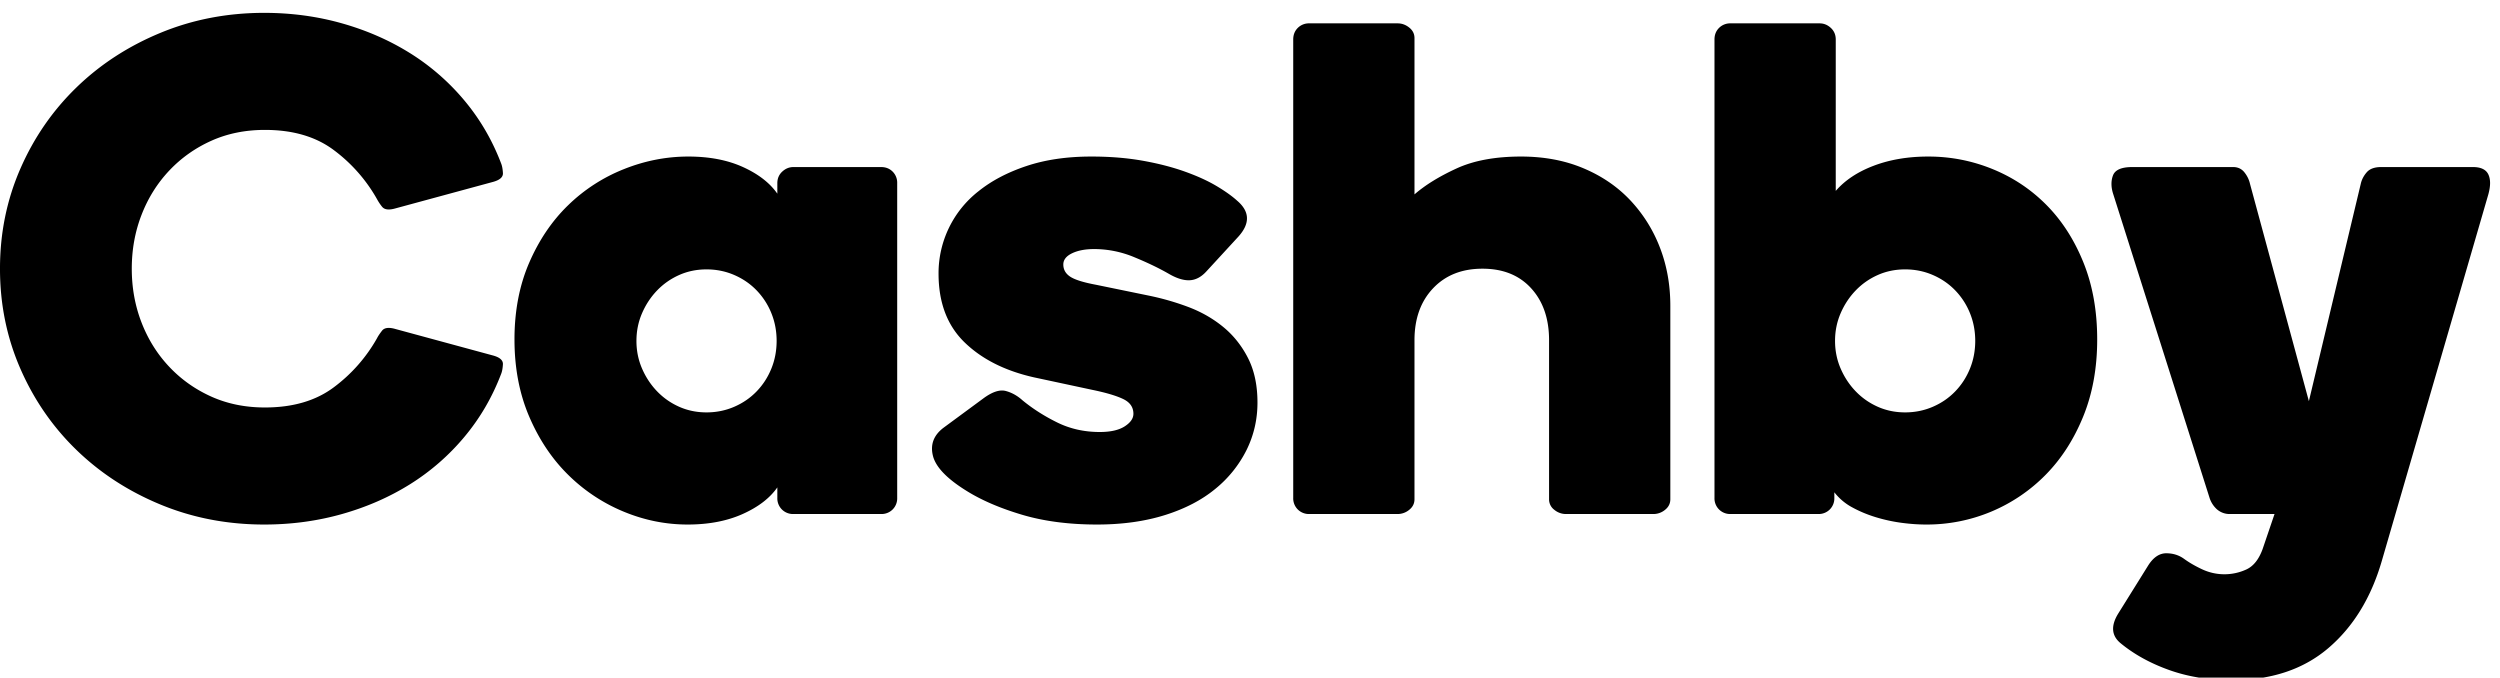 <svg xmlns="http://www.w3.org/2000/svg" xmlns:xlink="http://www.w3.org/1999/xlink" width="107" height="29" viewBox="0 0 107 29"><defs><path id="oalxa" d="M195.52 91.11c-.98 0-1.875-.145-2.685-.435-.81-.29-1.505-.675-2.085-1.155-.38-.32-.41-.74-.09-1.26l1.29-2.07c.22-.34.475-.51.765-.51.29 0 .545.08.765.24.22.16.48.31.78.45a2.242 2.242 0 0 0 1.89 0c.3-.14.53-.43.69-.87l.51-1.5h-1.89a.823.823 0 0 1-.585-.21c-.15-.14-.255-.31-.315-.51l-4.11-12.96c-.1-.3-.105-.57-.015-.81.09-.24.365-.36.825-.36h4.32c.2 0 .36.075.48.225.12.15.2.315.24.495l2.52 9.3 2.22-9.3c.04-.18.125-.345.255-.495.13-.15.335-.225.615-.225h3.93c.34 0 .56.105.66.315.1.21.1.495 0 .855l-4.56 15.69c-.46 1.58-1.225 2.825-2.295 3.735-1.07.91-2.445 1.365-4.125 1.365zm-16.98-14.52c0 .42.08.815.24 1.185.16.37.375.695.645.975s.585.5.945.66c.36.16.75.24 1.17.24.42 0 .815-.08 1.185-.24.37-.16.69-.38.96-.66s.48-.605.63-.975c.15-.37.225-.765.225-1.185 0-.42-.075-.815-.225-1.185a3.03 3.03 0 0 0-.63-.975c-.27-.28-.59-.5-.96-.66-.37-.16-.765-.24-1.185-.24-.42 0-.81.08-1.17.24-.36.16-.675.38-.945.66-.27.28-.485.605-.645.975-.16.37-.24.765-.24 1.185zm.03-6.42c.4-.46.945-.82 1.635-1.08.69-.26 1.465-.39 2.325-.39.96 0 1.88.18 2.76.54.88.36 1.65.875 2.31 1.545.66.67 1.185 1.49 1.575 2.46.39.97.585 2.065.585 3.285 0 1.22-.2 2.32-.6 3.3-.4.98-.935 1.81-1.605 2.49a7.125 7.125 0 0 1-5.115 2.13c-.34 0-.695-.025-1.065-.075-.37-.05-.735-.13-1.095-.24-.36-.11-.695-.25-1.005-.42a2.414 2.414 0 0 1-.765-.645v.24a.67.67 0 0 1-.195.495.67.67 0 0 1-.495.195h-3.75a.67.67 0 0 1-.495-.195.67.67 0 0 1-.195-.495V63.69c0-.2.065-.365.195-.495a.67.67 0 0 1 .495-.195h3.81c.18 0 .34.065.48.195.14.13.21.295.21.495zm-12.27 6.39c0-.92-.255-1.66-.765-2.22-.51-.56-1.205-.84-2.085-.84-.88 0-1.585.28-2.115.84-.53.56-.795 1.3-.795 2.22v6.81c0 .18-.075.33-.225.45a.774.774 0 0 1-.495.18h-3.78a.67.67 0 0 1-.495-.195.67.67 0 0 1-.195-.495V63.69c0-.2.065-.365.195-.495a.67.67 0 0 1 .495-.195h3.78c.18 0 .345.06.495.18.15.12.225.27.225.45v6.69c.46-.4 1.06-.77 1.8-1.11.74-.34 1.66-.51 2.76-.51.98 0 1.865.165 2.655.495.79.33 1.46.785 2.01 1.365a6.16 6.16 0 0 1 1.275 2.025c.3.77.45 1.605.45 2.505v8.28c0 .18-.075.33-.225.45a.774.774 0 0 1-.495.18h-3.75a.774.774 0 0 1-.495-.18.554.554 0 0 1-.225-.45zm-19.59-7.86c.8 0 1.535.06 2.205.18.67.12 1.27.275 1.8.465s.98.395 1.35.615c.37.22.665.43.885.63.54.46.56.97.06 1.53l-1.38 1.5c-.22.24-.46.365-.72.375-.26.01-.56-.085-.9-.285-.42-.24-.91-.475-1.47-.705a4.464 4.464 0 0 0-1.71-.345c-.38 0-.695.06-.945.18s-.375.28-.375.48c0 .22.1.395.3.525.2.13.57.245 1.11.345l2.19.45c.6.12 1.18.285 1.74.495.56.21 1.06.495 1.5.855.44.36.795.805 1.065 1.335.27.53.405 1.165.405 1.905 0 .72-.155 1.395-.465 2.025a5.041 5.041 0 0 1-1.335 1.665c-.58.48-1.3.855-2.16 1.125-.86.27-1.83.405-2.91.405-1.2 0-2.27-.14-3.21-.42-.94-.28-1.73-.62-2.37-1.02-.84-.52-1.32-1.02-1.44-1.5-.12-.48.03-.88.45-1.2l1.71-1.26c.38-.28.7-.385.96-.315s.5.205.72.405c.44.36.935.675 1.485.945.55.27 1.155.405 1.815.405.46 0 .815-.08 1.065-.24.25-.16.375-.34.375-.54 0-.28-.145-.49-.435-.63-.29-.14-.725-.27-1.305-.39l-2.52-.54c-1.24-.28-2.23-.78-2.97-1.5-.74-.72-1.11-1.7-1.11-2.94a4.451 4.451 0 0 1 1.71-3.525c.56-.45 1.245-.81 2.055-1.08s1.735-.405 2.775-.405zm-24.69 7.83c0-1.22.21-2.315.63-3.285.42-.97.975-1.79 1.665-2.46a7.26 7.26 0 0 1 2.385-1.545c.9-.36 1.82-.54 2.76-.54.9 0 1.68.15 2.34.45.66.3 1.15.68 1.47 1.14v-.45c0-.2.07-.365.21-.495.14-.13.3-.195.48-.195h3.75c.2 0 .365.065.495.195a.67.67 0 0 1 .195.495v13.47a.67.67 0 0 1-.195.495.67.67 0 0 1-.495.195h-3.75a.67.67 0 0 1-.495-.195.67.67 0 0 1-.195-.495v-.45c-.32.46-.815.84-1.485 1.14-.67.3-1.455.45-2.355.45-.94 0-1.855-.185-2.745-.555a7.386 7.386 0 0 1-2.37-1.575c-.69-.68-1.245-1.51-1.665-2.49-.42-.98-.63-2.08-.63-3.3zm5.22.06c0 .42.08.815.24 1.185.16.37.375.695.645.975s.585.5.945.66c.36.16.75.24 1.17.24.42 0 .815-.08 1.185-.24.37-.16.69-.38.96-.66s.48-.605.63-.975c.15-.37.225-.765.225-1.185 0-.42-.075-.815-.225-1.185a3.03 3.03 0 0 0-.63-.975c-.27-.28-.59-.5-.96-.66-.37-.16-.765-.24-1.185-.24-.42 0-.81.08-1.17.24-.36.16-.675.38-.945.66-.27.28-.485.605-.645.975-.16.37-.24.765-.24 1.185zm-15.93 7.86c-1.58 0-3.06-.285-4.44-.855-1.38-.57-2.58-1.35-3.6-2.34-1.02-.99-1.82-2.15-2.4-3.48-.58-1.33-.87-2.755-.87-4.275 0-1.52.29-2.945.87-4.275.58-1.33 1.38-2.49 2.4-3.48 1.02-.99 2.22-1.77 3.6-2.34 1.38-.57 2.86-.855 4.44-.855 1.16 0 2.27.15 3.33.45 1.06.3 2.03.725 2.91 1.275a9.768 9.768 0 0 1 2.325 2.025c.67.8 1.195 1.7 1.575 2.7.04.1.065.235.075.405.01.17-.125.295-.405.375l-4.2 1.14c-.28.08-.47.055-.57-.075a2.11 2.11 0 0 1-.21-.315 6.73 6.73 0 0 0-1.845-2.1c-.77-.58-1.755-.87-2.955-.87-.84 0-1.605.155-2.295.465-.69.31-1.29.735-1.8 1.275-.51.54-.905 1.17-1.185 1.89s-.42 1.49-.42 2.31c0 .82.14 1.59.42 2.31.28.72.675 1.35 1.185 1.89.51.54 1.11.965 1.8 1.275.69.31 1.455.465 2.295.465 1.2 0 2.185-.29 2.955-.87a6.73 6.73 0 0 0 1.845-2.1c.04-.08.11-.185.21-.315.1-.13.29-.155.57-.075l4.2 1.14c.28.08.415.205.405.375-.01.17-.035.305-.075.405-.38 1-.905 1.9-1.575 2.7a9.768 9.768 0 0 1-2.325 2.025c-.88.55-1.85.975-2.91 1.275-1.06.3-2.17.45-3.33.45z"/></defs><g><g transform="translate(-100 -62)"><use xlink:href="#oalxa"/></g></g></svg>
